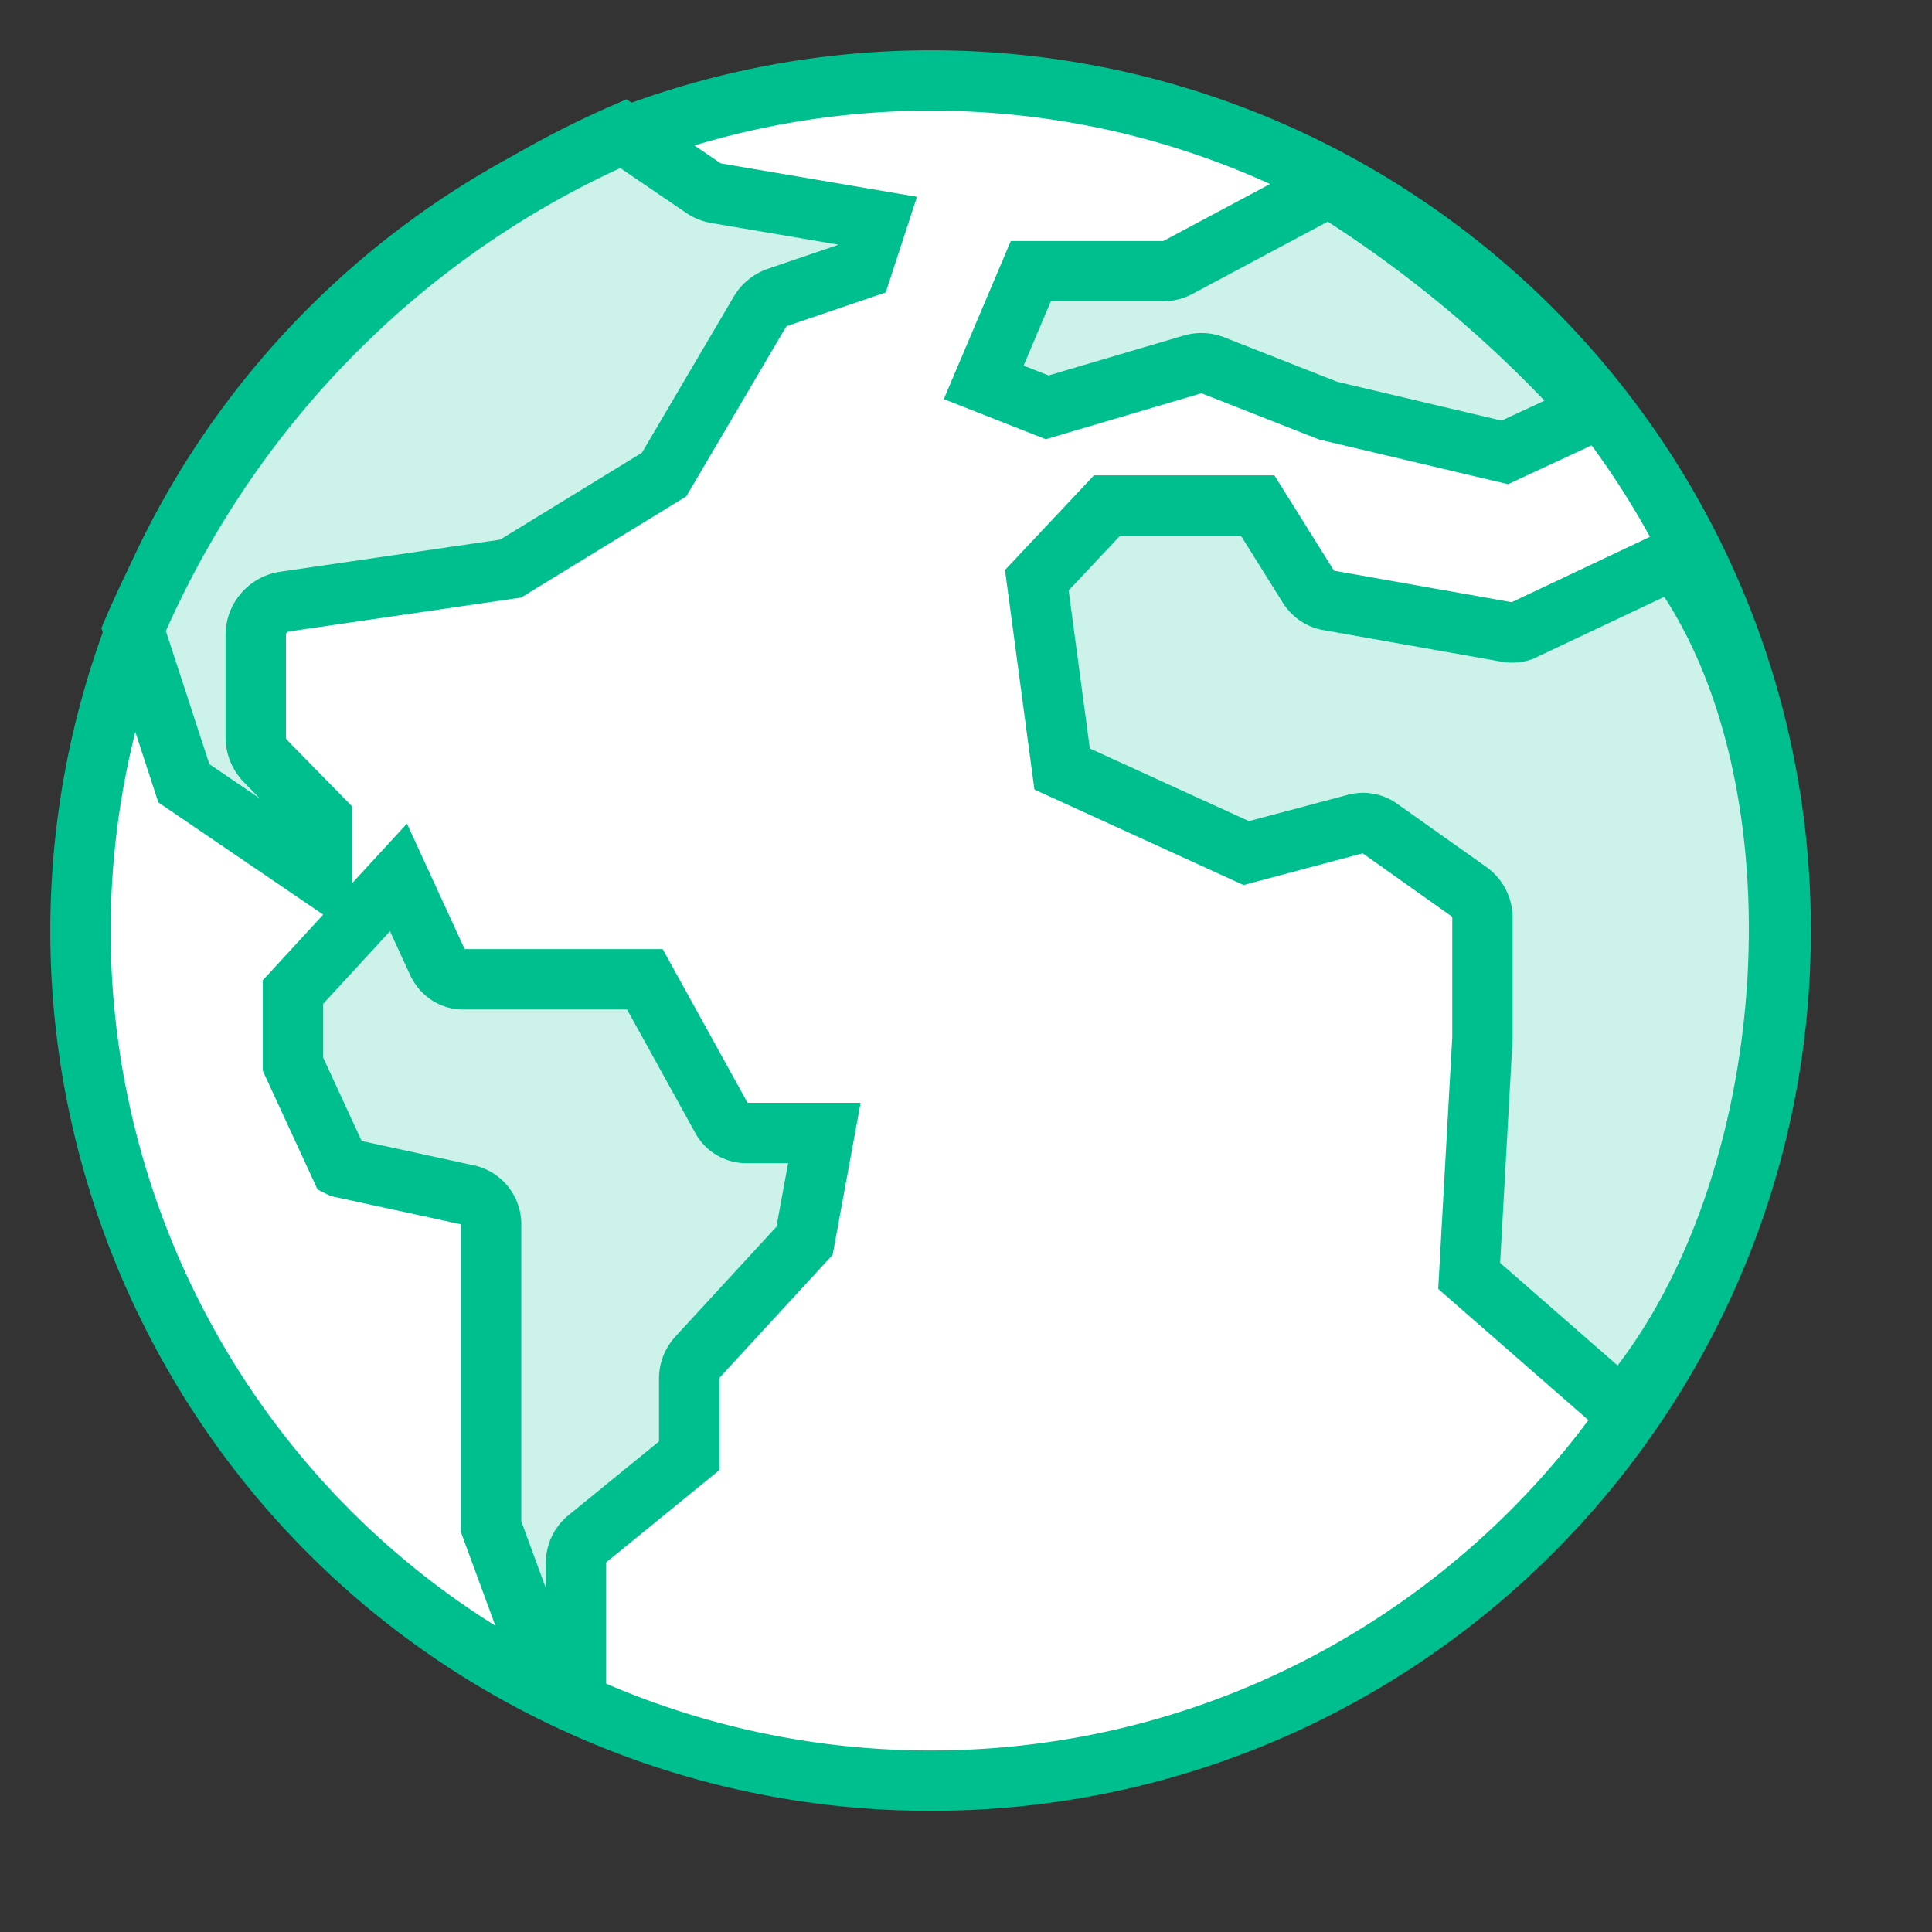 <svg xmlns="http://www.w3.org/2000/svg" width="32" height="32" viewBox="0 0 32 32">
    <rect x="0" y="0" width="32" height="32" fill="#333333" stroke="none"/>
    <g fill="none" fill-rule="evenodd" stroke="#00BF8F">
        <path fill="#FFF" d="M15.418 1.333A14.077 14.077 0 0 0 2.475 9.871l-.107.263c-2.92 7.202.55 15.408 7.752 18.328a14.066 14.066 0 0 0 5.294 1.031c7.775.002 14.078-6.301 14.08-14.078 0-7.776-6.301-14.08-14.076-14.082"/>
        <g fill="#CCF2E9">
            <path d="M5.64 19.333l-.787-1.706v-1.196L6.6 14.533l.646 1.405c.08.173.242.282.42.282h3.015l1.27 2.299a.462.462 0 0 0 .4.247h1.303l-.328 1.785-1.774 1.928a.532.532 0 0 0-.137.36v1.273l-1.687 1.375a.525.525 0 0 0-.188.407v1.84l-.583-.21-.823-2.237v-4.994a.5.5 0 0 0-.374-.499l-2.118-.46zM11.647 3.113a.544.544 0 0 0 .215.087l2.671.455-.26.796-1.392.474a.553.553 0 0 0-.298.244L11 7.86 8.457 9.418l-3.747.547a.559.559 0 0 0-.474.556v1.688c0 .149.058.292.161.397l.94.96v.967l-2.292-1.56-.832-2.547c1.583-3.69 4.483-6.627 8.111-8.213l1.323.9zM24.925 7.493L22 6.802l-1.897-.746a.541.541 0 0 0-.36-.017l-2.398.708-1.052-.414.78-1.841h2.181c.1 0 .199-.027.289-.08l2.47-1.319a20.196 20.196 0 0 1 4.4 3.709l-1.488.691zM24.334 21.133l.22-3.945v-1.98a.536.536 0 0 0-.22-.437l-1.482-1.051a.47.47 0 0 0-.395-.073l-1.815.483-3.05-1.393-.419-3.127 1.163-1.237h2.495l.84 1.344c.076.12.196.203.33.226l2.965.526c.08.014.16.007.237-.02l2.53-1.196c2.64 3.52 2.2 10.56-.88 14.08l-2.519-2.2z"/>
        </g>
    </g>
</svg>
